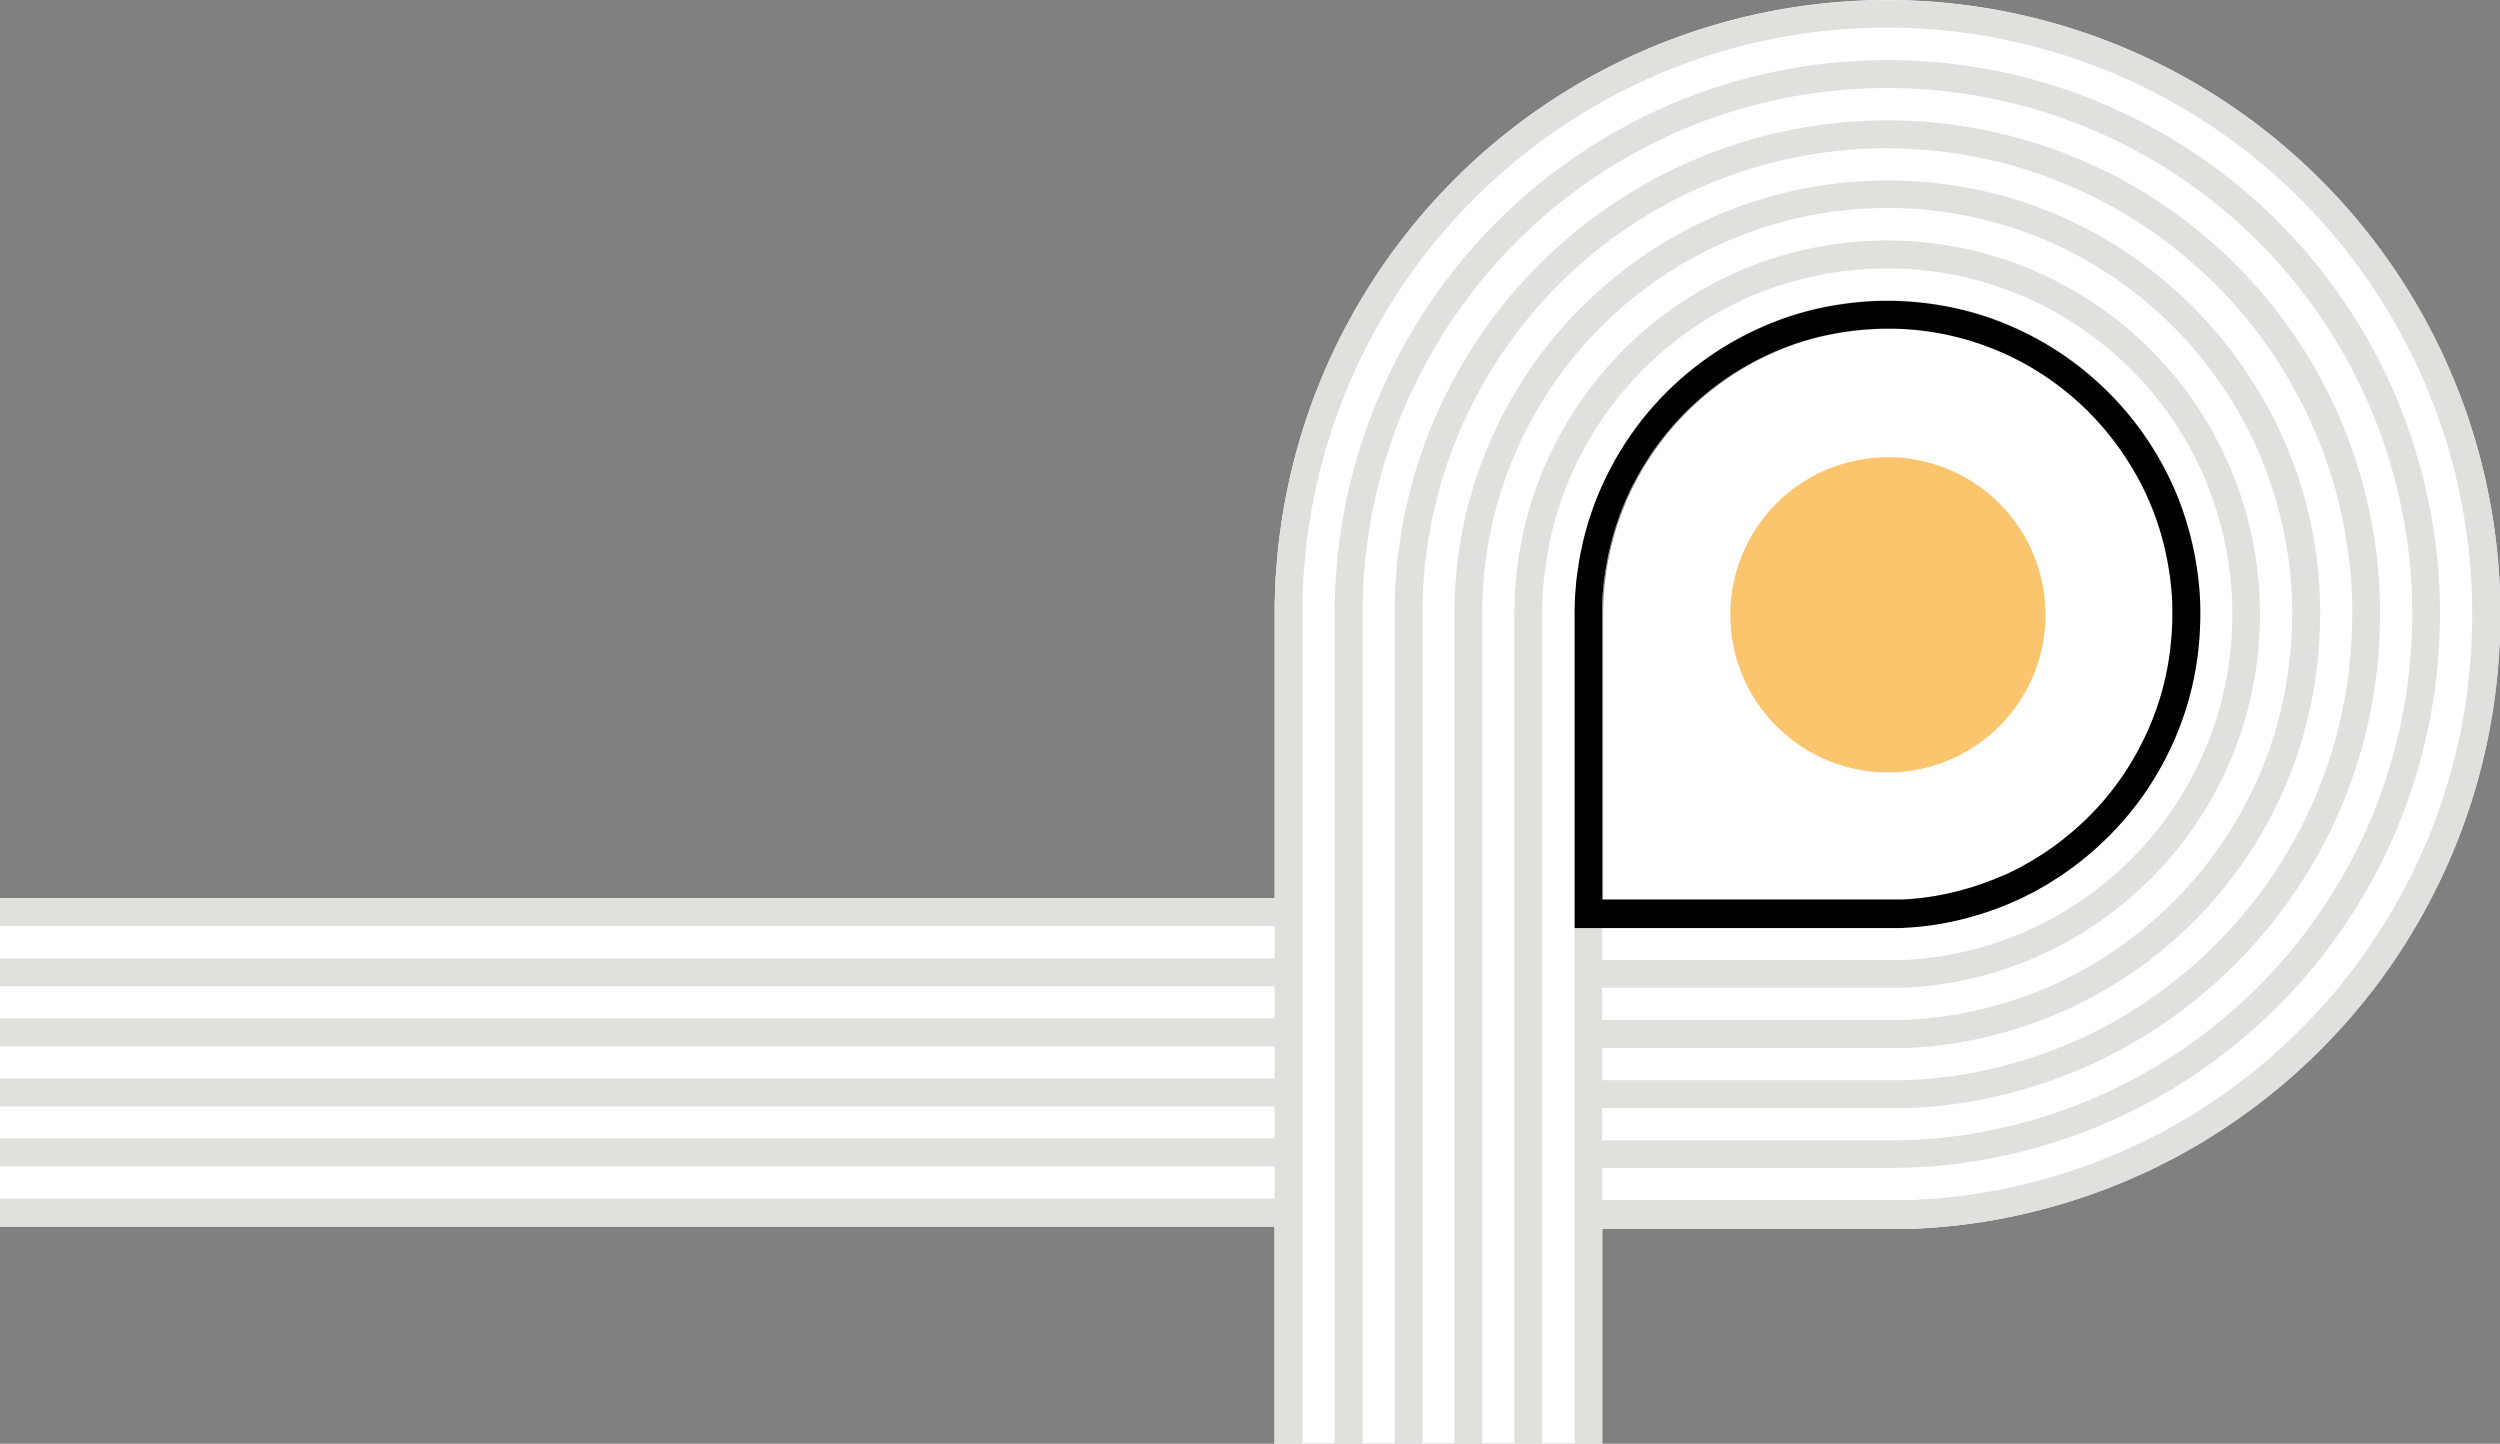 <svg xmlns="http://www.w3.org/2000/svg" viewBox="0 0 511.64 295.47"><rect x="0" y="0" width="511.64" height="295.47" fill="#808080" stroke="none"/><defs><style>.cls-1{fill:#fff;}.cls-2{fill:#fbc56e;}.cls-3{fill:#e0e0dd;}</style></defs><g id="Layer_2" data-name="Layer 2"><g id="Layer_1-2" data-name="Layer 1"><path class="cls-1" d="M328.1,125l0-.3c0-.82.06-1.63.08-2.46s.15-1.69.21-2.53.23-1.68.32-2.52a59.9,59.9,0,0,1,2.32-9.84c.29-.79.53-1.59.84-2.38s.63-1.56.94-2.34.71-1.53,1.05-2.3.79-1.49,1.16-2.25a58.61,58.61,0,0,1,29.59-26.59,54.9,54.9,0,0,1,9.63-2.94,61.23,61.23,0,0,1,10-1.24A57.74,57.74,0,0,1,422.09,79.4,58,58,0,0,1,443.4,113,60.27,60.27,0,0,1,444.75,123a64.25,64.25,0,0,1-.44,10.2A58.73,58.73,0,0,1,433,161a59.91,59.91,0,0,1-14.8,13.79c-.72.43-1.42.92-2.15,1.34s-1.47.83-2.2,1.25-1.51.75-2.26,1.14-1.54.67-2.3,1a58.58,58.58,0,0,1-9.58,3.12,54.9,54.9,0,0,1-10,1.43l-.64,0h-.66l-1.33,0-1.4,0H328.09V125.34"/><path class="cls-2" d="M386.38,93.58a32.25,32.25,0,1,0,32.24,32.24,32.24,32.24,0,0,0-32.24-32.24"/><path class="cls-1" d="M327.89,144.31V125l0-.3c0-.82.06-1.64.08-2.46s.15-1.69.21-2.54.23-1.67.32-2.51a59.9,59.9,0,0,1,2.32-9.84c.29-.79.53-1.59.84-2.38s.63-1.56.94-2.35.71-1.52,1.05-2.29.79-1.5,1.16-2.25a58.5,58.5,0,0,1,29.59-26.59,54.9,54.9,0,0,1,9.63-2.94,61.23,61.23,0,0,1,10-1.24,59.77,59.77,0,0,1,20,2.73,58.25,58.25,0,0,1,39.1,43A60.27,60.27,0,0,1,444.55,123a63.09,63.09,0,0,1-.44,10.2,57.18,57.18,0,0,1-5.95,19.22,58.47,58.47,0,0,1-5.37,8.59,59.37,59.37,0,0,1-6.82,7.53,60.25,60.25,0,0,1-8,6.26c-.72.43-1.42.92-2.15,1.34s-1.47.83-2.2,1.25l-2.26,1.13c-.76.37-1.54.68-2.3,1a59.55,59.55,0,0,1-9.58,3.12,54.9,54.9,0,0,1-10,1.43l-.64,0h-.66l-1.33,0-1.4,0H327.89ZM260.84,251.05v44.42h67.05v-44h57.32l2.59,0,2.65,0,1.33,0,1.35-.08a121.55,121.55,0,0,0,21.52-3.06,126.77,126.77,0,0,0,20.7-6.76c1.66-.74,3.33-1.46,5-2.25l4.86-2.45,4.74-2.68c1.56-.92,3.08-1.91,4.62-2.88a126.39,126.39,0,0,0,17.1-13.39,128,128,0,0,0,14.57-16.12,126,126,0,0,0,24.42-60,131.23,131.23,0,0,0,.9-21.7,124.78,124.78,0,0,0-19.47-61.74A125.18,125.18,0,0,0,302.58,32.06a126.8,126.8,0,0,0-26.76,34.08,124.88,124.88,0,0,0-13.63,41.26c-.23,1.81-.52,3.6-.68,5.41l-.45,5.43c-.08,1.84-.14,3.68-.19,5.53l0,.69v59.37H0v67.22Z"/><path class="cls-3" d="M260.84,189.54v6.59H0v5.71H260.84v6.59H0v5.71H260.84v6.59H0v5.72H260.84V233H0v5.71H260.84v6.59H0v5.71H260.84v44.42h5.7v-171l0-.66c.05-1.75.11-3.51.18-5.27l.43-5.18c.15-1.72.43-3.44.65-5.16a119.39,119.39,0,0,1,13-39.38,119.9,119.9,0,0,1,60.63-54.44,119.44,119.44,0,0,1,40.46-8.62A119.67,119.67,0,0,1,487.26,61.32a120.27,120.27,0,0,1,18.58,58.93A126,126,0,0,1,505,141a119,119,0,0,1-12.27,39.62,120.41,120.41,0,0,1-41.28,45.78c-1.46.93-2.91,1.88-4.41,2.75l-4.52,2.56L437.86,234c-1.56.75-3.16,1.43-4.74,2.14a120.08,120.08,0,0,1-19.76,6.45,115.13,115.13,0,0,1-20.54,2.92l-1.29.09-1.27,0-2.54,0-2.49,0H327.89v-6.59h57.37l2.37,0,2.41-.05,1.2,0,1.23-.07a109.91,109.91,0,0,0,19.41-2.77,114.29,114.29,0,0,0,18.66-6.09c1.5-.67,3-1.31,4.48-2l4.39-2.22,4.27-2.41c1.42-.83,2.78-1.73,4.17-2.6a114.89,114.89,0,0,0,28.59-26.64,113.71,113.71,0,0,0,22-54.07,118.94,118.94,0,0,0,.81-19.6,115,115,0,0,0-8.47-38.25A112.91,112.91,0,0,0,382.15,12.38a112.79,112.79,0,0,0-38.23,8.14A113.27,113.27,0,0,0,286.62,72a112.55,112.55,0,0,0-12.29,37.22c-.21,1.62-.47,3.24-.61,4.87l-.41,4.9-.17,5,0,.62c0,.21,0,.43,0,.58V295.47h5.7V125.15c0-.16,0-.36,0-.56l0-.59.16-4.7.39-4.65c.13-1.55.38-3.09.58-4.64a106.93,106.93,0,0,1,11.66-35.33,107.68,107.68,0,0,1,54.43-48.87,107.12,107.12,0,0,1,36.29-7.72A107.39,107.39,0,0,1,491.12,102.3a110.07,110.07,0,0,1,2.46,18.5,112.55,112.55,0,0,1-.78,18.62,107.46,107.46,0,0,1-33.4,65.16,108.56,108.56,0,0,1-14.66,11.48c-1.31.82-2.61,1.68-3.95,2.47l-4.06,2.29-4.17,2.1c-1.4.68-2.83,1.28-4.25,1.92a108.26,108.26,0,0,1-17.72,5.79,103.34,103.34,0,0,1-18.43,2.62l-1.16.08-1.15,0-2.3.05-2.27,0H327.89v-6.59h57.42l2.15,0,2.17,0,1.08,0,1.09-.07a96.52,96.52,0,0,0,17.31-2.46,102.16,102.16,0,0,0,16.62-5.43c1.33-.6,2.68-1.17,4-1.8l3.91-2,3.81-2.16c1.26-.73,2.47-1.54,3.71-2.31a102.57,102.57,0,0,0,13.77-10.79,100.88,100.88,0,0,0,31.35-61.16A105.49,105.49,0,0,0,487,121.1,100.82,100.82,0,0,0,297.42,77.81,100.41,100.41,0,0,0,286.47,111c-.18,1.45-.42,2.89-.55,4.35l-.36,4.37-.15,4.4c0,.36,0,.76,0,1.08v170.3h5.7V126.19c0-.66,0-1.32,0-2l.14-4.15.34-4.12c.12-1.38.35-2.74.52-4.11a94.5,94.5,0,0,1,10.33-31.27,95.31,95.31,0,0,1,48.21-43.3,94.87,94.87,0,0,1,32.14-6.84,95.37,95.37,0,0,1,98.53,91,100.22,100.22,0,0,1-.69,16.52,94.18,94.18,0,0,1-9.74,31.46,95.75,95.75,0,0,1-8.77,14,96.72,96.72,0,0,1-24.06,22.42c-1.17.72-2.32,1.49-3.51,2.18L431,210l-3.69,1.86c-1.24.6-2.51,1.13-3.77,1.69a95.14,95.14,0,0,1-15.68,5.12A90.9,90.9,0,0,1,391.49,221l-1,.07-1,0-2.06,0-2.05,0H327.89v-6.59h57.46l1.94,0,1.93,0,1,0,1-.06a84.51,84.51,0,0,0,15.19-2.17,88.31,88.31,0,0,0,14.6-4.76c1.16-.53,2.35-1,3.5-1.58l3.43-1.73,3.35-1.89c1.11-.65,2.17-1.36,3.26-2a88.33,88.33,0,0,0,30.58-33.91A87.52,87.52,0,0,0,474.11,137a94,94,0,0,0,.65-15.38A87.84,87.84,0,0,0,461,78.08a88.88,88.88,0,0,0-47.67-37A90,90,0,0,0,383,37a88.29,88.29,0,0,0-29.92,6.37,88.83,88.83,0,0,0-44.89,40.32,88,88,0,0,0-9.61,29.1c-.15,1.27-.37,2.54-.48,3.82l-.32,3.84-.13,3.84c0,.63,0,1.3,0,2V295.47h5.69V125.24c0-.34,0-.61,0-.91l.12-3.58.3-3.6c.1-1.2.31-2.38.45-3.58a82.37,82.37,0,0,1,9-27.21,83,83,0,0,1,42-37.73,82.69,82.69,0,0,1,28-6,82.22,82.22,0,0,1,53.68,17.27,83.9,83.9,0,0,1,25.95,34,84.18,84.18,0,0,1,6.2,28,87.64,87.64,0,0,1-.6,14.4A81.91,81.91,0,0,1,460,163.7a83.53,83.53,0,0,1-7.63,12.19,84.54,84.54,0,0,1-21,19.54c-1,.63-2,1.3-3.06,1.91l-3.13,1.77L422,200.73c-1.08.52-2.19,1-3.28,1.47a83,83,0,0,1-13.64,4.46,79.35,79.35,0,0,1-14.22,2l-.9.07H389l-1.81,0-1.84,0H327.89v-6.58H385.4l1.72,0,1.68,0,.85,0,.82-.06a72.06,72.06,0,0,0,13.09-1.86,75.87,75.87,0,0,0,12.56-4.1c1-.46,2-.87,3-1.35l2.95-1.49,2.88-1.64c1-.55,1.87-1.17,2.81-1.75a77.82,77.82,0,0,0,19.33-18,76.81,76.81,0,0,0,7-11.23,75.41,75.41,0,0,0,7.8-25.2,81.76,81.76,0,0,0,.56-13.28,78.32,78.32,0,0,0-1.76-13.14,76.32,76.32,0,0,0-103-54.32A76.47,76.47,0,0,0,319,89.48a75.72,75.72,0,0,0-8.26,25c-.14,1.1-.33,2.19-.42,3.29l-.28,3.31-.11,3.28v.41a3.22,3.22,0,0,0,0,.45v170.2h5.69V125.29c0-.18,0-.3,0-.43l0-.37.1-3,.26-3.07c.08-1,.27-2,.38-3A70,70,0,0,1,324,92.19,70.72,70.72,0,0,1,359.84,60,70.38,70.38,0,0,1,383.67,55a70,70,0,0,1,45.73,14.7,70.21,70.21,0,0,1,25.78,40.63,71.81,71.81,0,0,1,1.62,12.16,75.36,75.36,0,0,1-.51,12.3,69.31,69.31,0,0,1-7.22,23.3,70.41,70.41,0,0,1-6.5,10.4,72.08,72.08,0,0,1-17.89,16.66c-.87.53-1.72,1.11-2.6,1.63l-2.67,1.51-2.73,1.37c-.92.45-1.87.83-2.79,1.26a71.22,71.22,0,0,1-11.61,3.78,66.67,66.67,0,0,1-12.12,1.73l-.76.06h-.79l-1.57,0-1.62,0H327.89v-6.59h-.34v-5.71h.34V125l0-.3c0-.82.06-1.64.08-2.46s.15-1.69.21-2.53.23-1.68.32-2.52a59.9,59.9,0,0,1,2.32-9.84c.29-.79.53-1.59.84-2.38s.63-1.56.94-2.34.71-1.53,1.06-2.3.78-1.5,1.15-2.25a58.5,58.5,0,0,1,29.59-26.59,54.9,54.9,0,0,1,9.63-2.94,61.21,61.21,0,0,1,10.05-1.24A57.74,57.74,0,0,1,421.89,79.4a58.66,58.66,0,0,1,13.62,15A56.85,56.85,0,0,1,443.2,113,60.27,60.27,0,0,1,444.55,123a63.09,63.09,0,0,1-.44,10.2,57.32,57.32,0,0,1-5.94,19.22A57.59,57.59,0,0,1,426,168.55a60.25,60.25,0,0,1-8,6.26c-.72.43-1.42.92-2.15,1.34s-1.47.83-2.2,1.25-1.51.75-2.26,1.14-1.54.67-2.3,1a59.77,59.77,0,0,1-9.57,3.12,55.14,55.14,0,0,1-10,1.43l-.64,0h-.66l-1.33,0-1.4,0H327.89v5.71h57.56l1.5,0,1.44,0h.72l.7-.05a60.27,60.27,0,0,0,11-1.56,65.63,65.63,0,0,0,10.52-3.43c.84-.39,1.7-.74,2.53-1.14l2.48-1.25,2.42-1.37c.8-.47,1.56-1,2.35-1.47a66.08,66.08,0,0,0,8.76-6.87,65.1,65.1,0,0,0,7.48-8.26,64.34,64.34,0,0,0,5.9-9.42,63.16,63.16,0,0,0,6.54-21.12,69.37,69.37,0,0,0,.47-11.17,65.94,65.94,0,0,0-4.78-21.62,64.45,64.45,0,0,0-39.62-36.59,65.13,65.13,0,0,0-21.94-3,66.65,66.65,0,0,0-11,1.36,60.4,60.4,0,0,0-10.58,3.24,64.06,64.06,0,0,0-32.47,29.17,63.07,63.07,0,0,0-6.93,21c-.11.92-.28,1.84-.36,2.76s-.14,1.86-.23,2.79l-.09,2.71v.34a2.42,2.42,0,0,0,0,.4V295.47h5.69v-44h57.32l2.59,0,2.65,0,1.33,0,1.35-.08a121.42,121.42,0,0,0,21.52-3.06,126.45,126.45,0,0,0,20.7-6.76c1.66-.74,3.33-1.46,5-2.25l4.86-2.45,4.74-2.68c1.57-.92,3.08-1.91,4.62-2.88a125.32,125.32,0,0,0,43.24-48,124.7,124.7,0,0,0,12.85-41.51,130.15,130.15,0,0,0,.9-21.7,127.07,127.07,0,0,0-9.4-42.41A125.39,125.39,0,0,0,262.19,107.4c-.23,1.81-.52,3.6-.68,5.41l-.45,5.43c-.08,1.84-.14,3.69-.19,5.53l0,.69v59.37H0v5.71Z"/><path d="M327.89,125.34V125l0-.3c0-.82.06-1.64.08-2.46s.15-1.69.21-2.53.23-1.68.32-2.52a59.9,59.9,0,0,1,2.32-9.84c.29-.79.53-1.59.84-2.38s.63-1.56.94-2.34.71-1.53,1.05-2.3.79-1.5,1.16-2.25a58.5,58.5,0,0,1,29.59-26.59,54.9,54.9,0,0,1,9.63-2.94,61.23,61.23,0,0,1,10-1.24A57.74,57.74,0,0,1,421.89,79.4a58.66,58.66,0,0,1,13.62,15A56.85,56.85,0,0,1,443.2,113,60.27,60.27,0,0,1,444.55,123a64.25,64.25,0,0,1-.44,10.2,57.32,57.32,0,0,1-5.94,19.22A57.59,57.59,0,0,1,426,168.55a60.25,60.25,0,0,1-8,6.26c-.72.43-1.42.92-2.15,1.34s-1.47.83-2.2,1.25-1.51.75-2.26,1.14-1.54.67-2.3,1a59.55,59.55,0,0,1-9.58,3.12,54.9,54.9,0,0,1-10,1.43l-.64,0h-.66l-1.33,0-1.4,0H327.89V125.34Zm-5.69,64.59h63.25l1.5,0,1.44,0h.72l.7-.05a60.27,60.27,0,0,0,11-1.56,65.63,65.63,0,0,0,10.52-3.43c.84-.39,1.7-.74,2.53-1.14l2.48-1.25,2.42-1.37c.8-.47,1.56-1,2.35-1.47a66.08,66.08,0,0,0,8.76-6.87,65.1,65.1,0,0,0,7.48-8.26,64.34,64.34,0,0,0,5.9-9.42,63.16,63.16,0,0,0,6.54-21.12,69.37,69.37,0,0,0,.47-11.17,65.94,65.94,0,0,0-4.78-21.62,64.45,64.45,0,0,0-39.62-36.59,65.17,65.17,0,0,0-21.94-3,66.65,66.65,0,0,0-11,1.36,60.14,60.14,0,0,0-10.58,3.24,64.14,64.14,0,0,0-32.48,29.17,63.28,63.28,0,0,0-6.92,21c-.11.92-.28,1.84-.36,2.76s-.14,1.86-.23,2.79l-.09,2.71v.34a2.42,2.42,0,0,0,0,.4v64.62Z"/></g></g></svg>